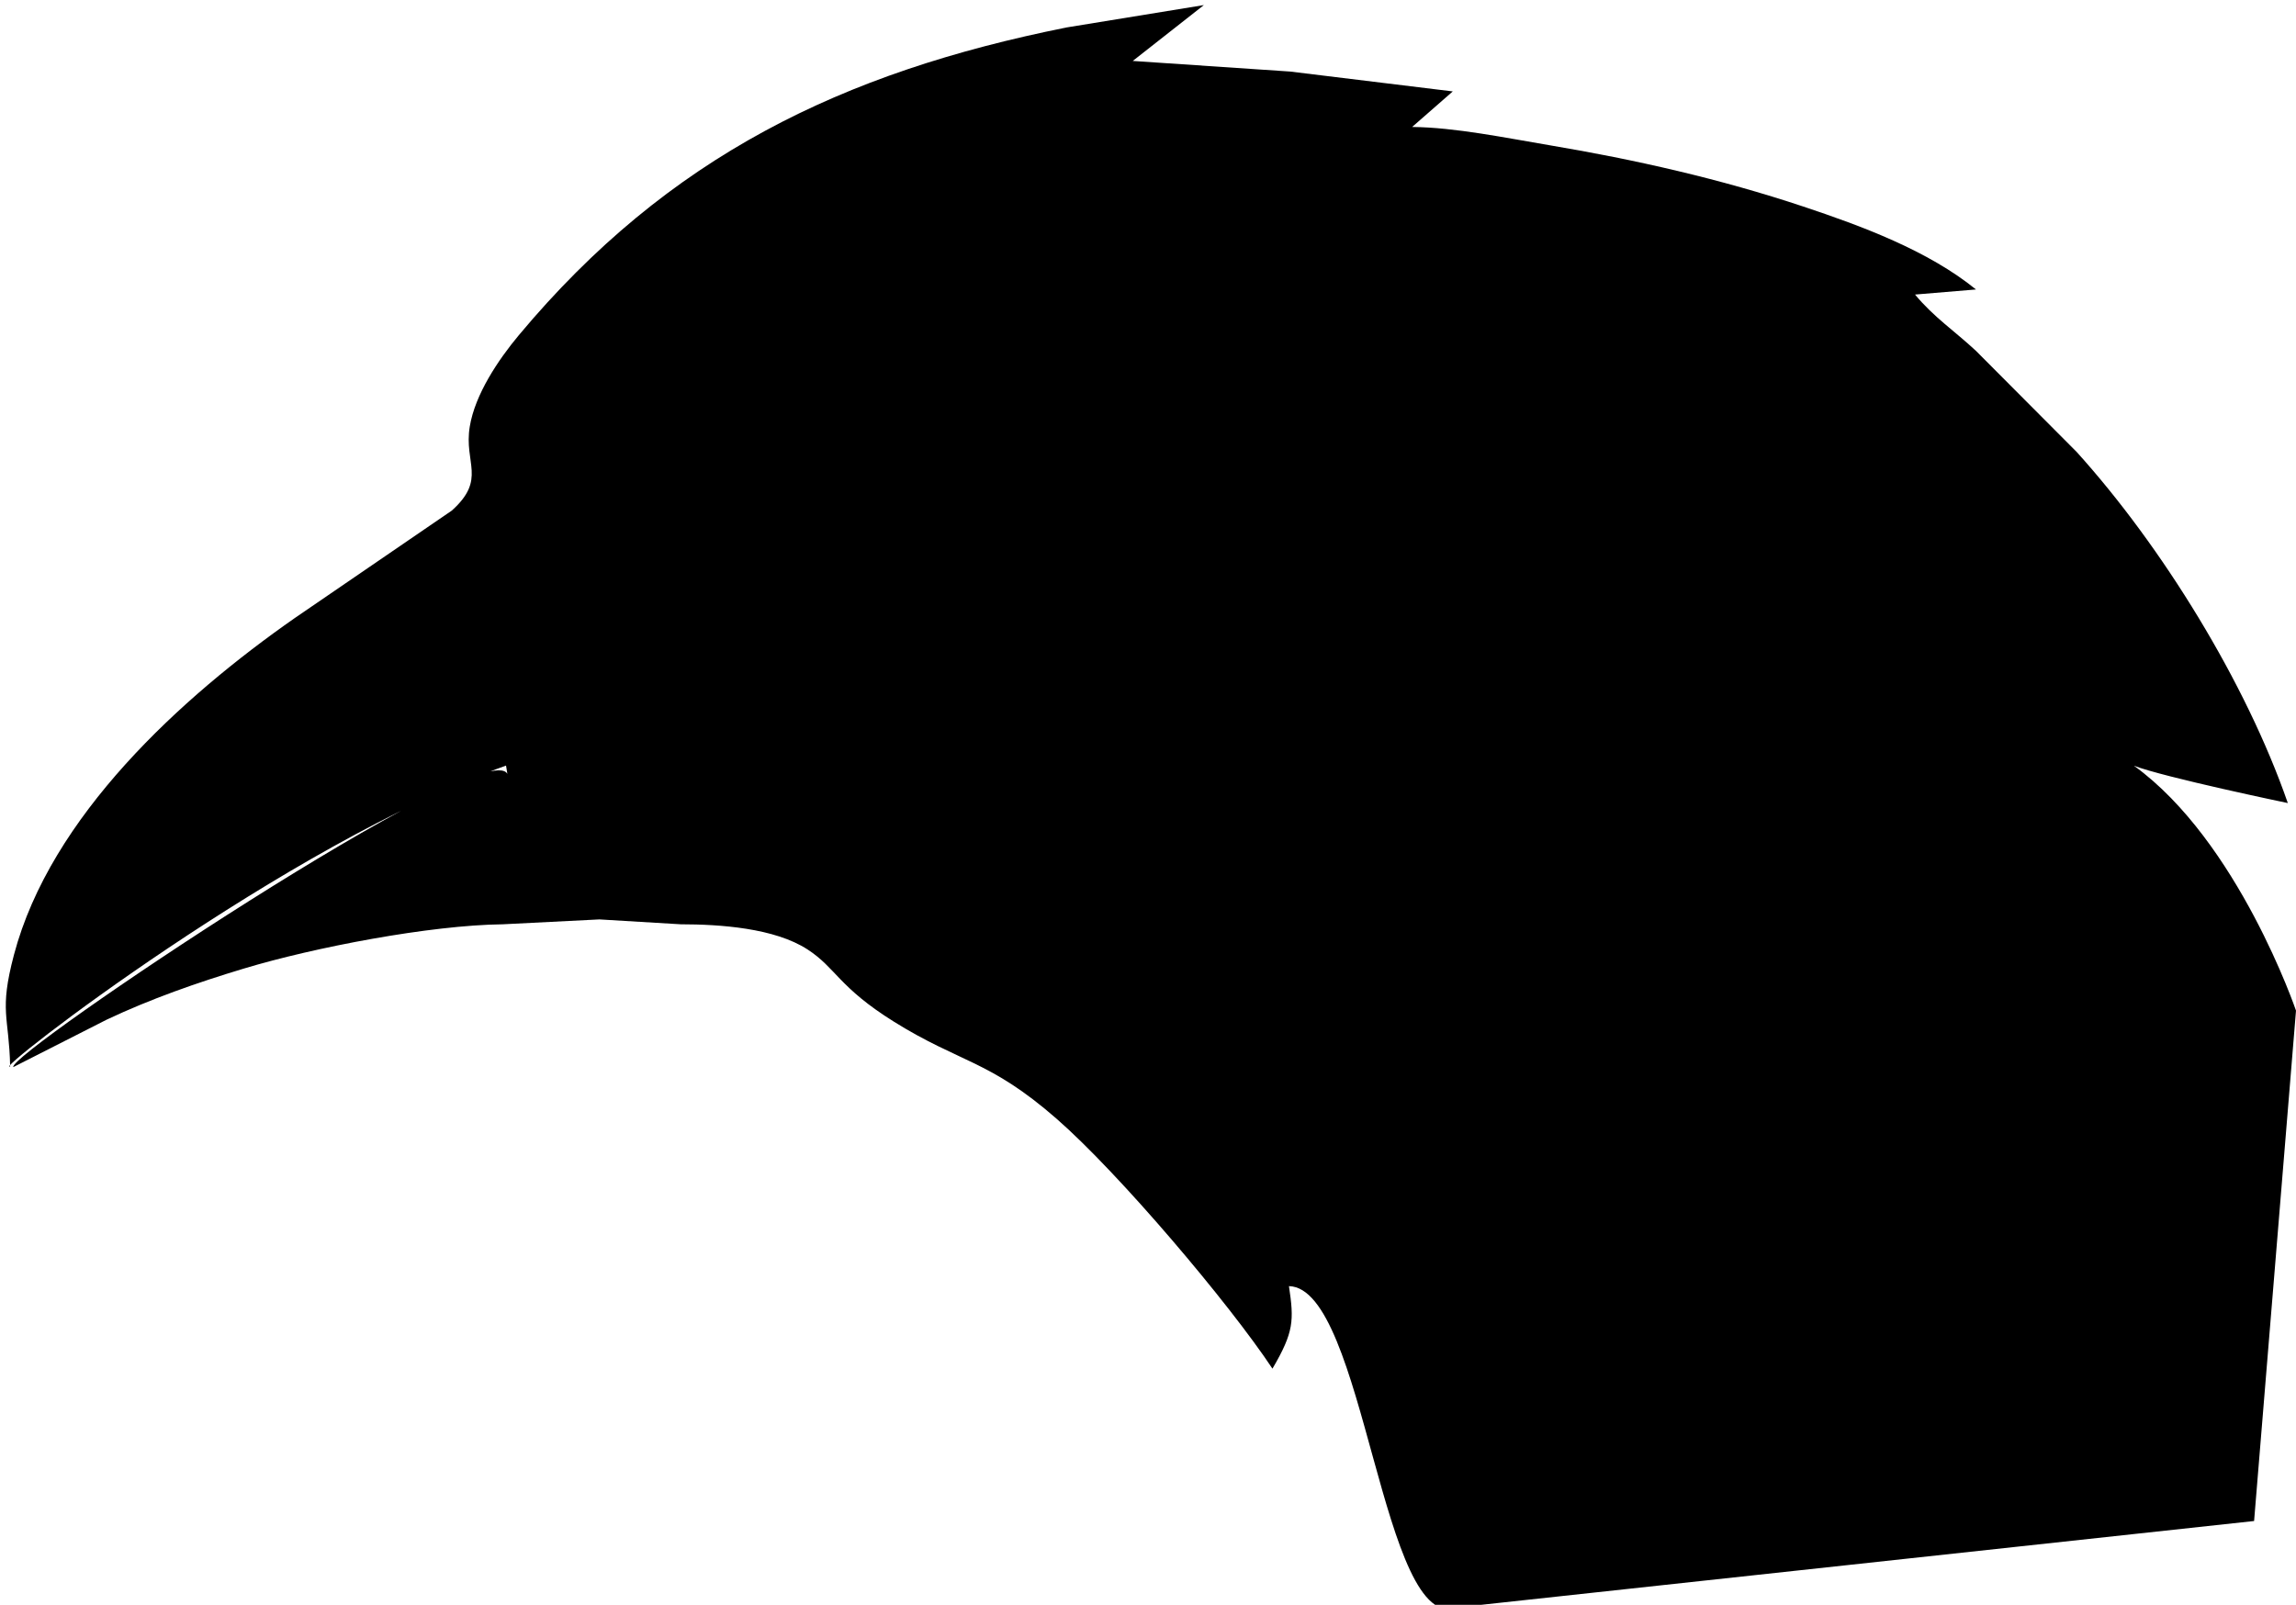 <?xml version="1.0" encoding="UTF-8" standalone="no"?>
<!DOCTYPE svg PUBLIC "-//W3C//DTD SVG 20010904//EN"
              "http://www.w3.org/TR/2001/REC-SVG-20010904/DTD/svg10.dtd">

<svg xmlns="http://www.w3.org/2000/svg"
     viewBox="0 0 452 316">
  <path id="Selection"
        d="M 287.00,316.50
           C 287.00,316.50 443.75,299.50 443.75,299.50
             443.75,299.50 452.00,199.00 452.00,199.00
             452.00,199.00 440.67,165.67 420.10,150.78
             426.07,153.07 450.39,158.13 450.39,158.13
             442.15,134.38 425.63,107.60 408.83,89.00
             408.83,89.00 389.00,69.09 389.00,69.09
             384.84,65.21 380.67,62.44 377.00,58.00
             377.00,58.00 389.00,57.00 389.00,57.00
             379.58,49.34 366.47,44.49 355.00,40.67
             338.71,35.24 321.93,31.43 305.00,28.59
             296.54,27.17 286.47,25.08 278.00,25.00
             278.00,25.00 286.00,18.00 286.00,18.00
             286.00,18.00 254.00,14.09 254.00,14.09
             254.00,14.09 223.00,12.00 223.00,12.00
             223.00,12.00 237.00,1.00 237.00,1.00
             237.00,1.00 210.00,5.40 210.00,5.40
             165.81,14.25 131.57,30.77 102.14,66.00
             98.09,70.85 93.52,77.65 92.48,84.00
             91.29,91.22 95.85,94.34 88.94,100.54
             88.94,100.54 58.00,121.72 58.00,121.72
             35.66,137.33 9.97,160.73 2.75,188.00
             -0.21,199.20 1.78,200.03 2.00,210.00
             -1.85,211.37 56.31,166.19 99.62,150.75
             99.62,150.75 99.88,152.38 99.88,152.38
             95.59,144.41 1.30,207.67 2.62,210.12
             2.62,210.12 21.00,200.78 21.00,200.78
             29.68,196.68 38.81,193.49 48.00,190.72
             61.86,186.54 84.63,182.17 99.00,182.00
             99.00,182.00 118.00,181.04 118.00,181.04
             118.00,181.04 134.00,182.00 134.00,182.00
             141.71,182.01 152.46,182.71 159.00,186.97
             164.58,190.60 165.13,194.41 176.00,201.19
             189.11,209.36 194.72,208.69 208.00,220.29
             220.31,231.04 241.96,256.62 250.50,269.50
             254.75,262.25 254.75,260.00 253.75,253.25
             268.75,253.58 272.00,322.50 287.00,316.50 Z" />
</svg>
